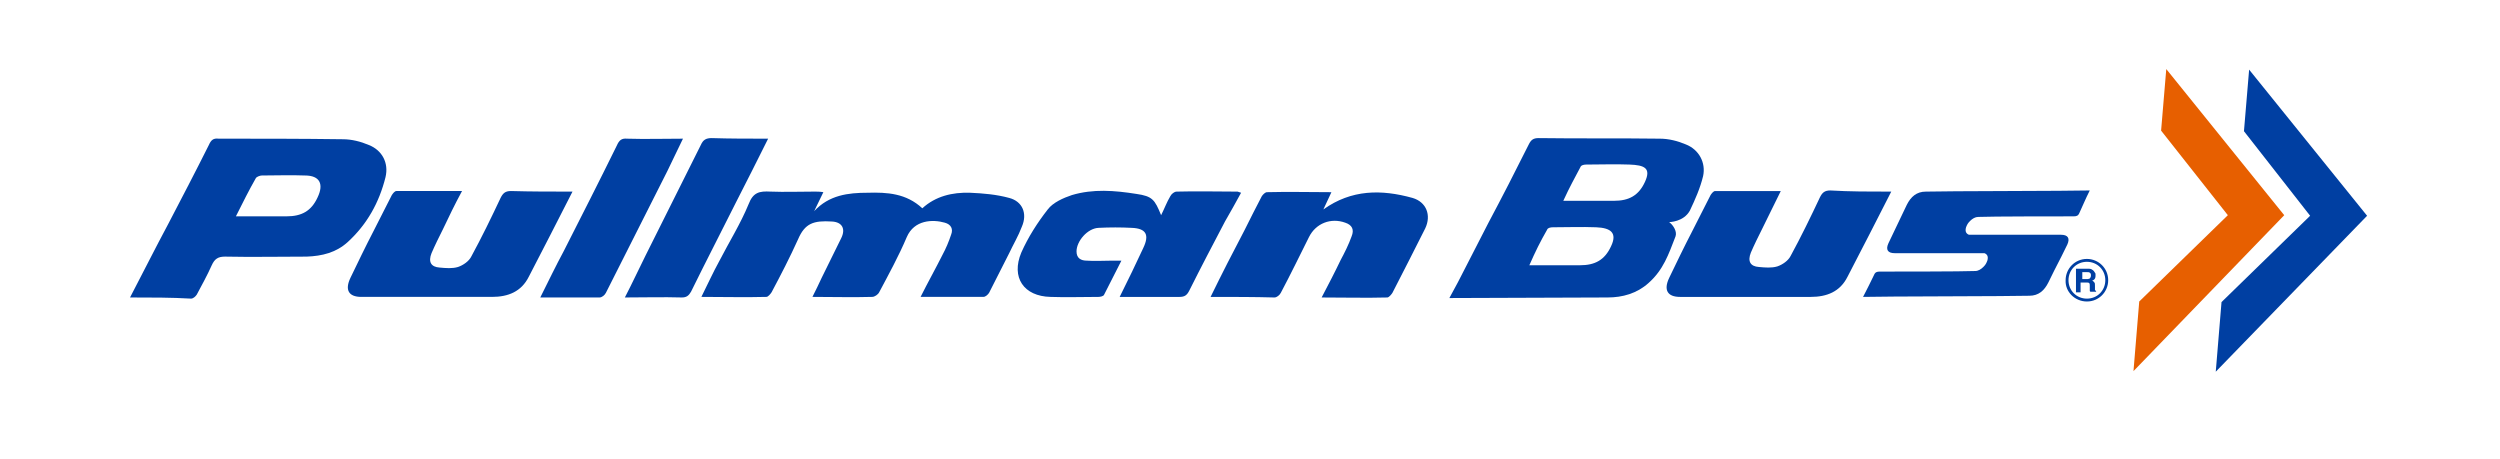 <svg width="316" height="58" viewBox="0 0 316 58" fill="none" xmlns="http://www.w3.org/2000/svg">
<g clip-path="url(#clip0_1004_2872)">
<path d="M116.363 37.527C117.309 35.636 118.254 33.963 119.127 32.218C119.563 31.418 119.927 30.545 120.218 29.672C120.509 28.945 120.218 28.363 119.418 28.145C117.891 27.709 115.563 27.782 114.618 29.963C113.6 32.363 112.363 34.618 111.127 36.945C110.982 37.236 110.545 37.527 110.254 37.527C107.782 37.6 105.309 37.527 102.691 37.527C103.127 36.654 103.491 35.927 103.854 35.127C104.654 33.454 105.527 31.782 106.327 30.109C106.909 28.945 106.472 28.072 105.163 28C102.836 27.854 101.745 28.218 100.872 30.254C99.854 32.509 98.691 34.763 97.527 36.945C97.382 37.163 97.091 37.527 96.873 37.527C94.182 37.6 91.491 37.527 88.654 37.527C89.454 35.927 90.109 34.472 90.909 33.018C92.145 30.618 93.6 28.291 94.618 25.818C95.2 24.291 96 24.145 97.382 24.218C99.2 24.291 101.091 24.218 102.982 24.218C103.272 24.218 103.636 24.218 104.072 24.291C103.636 25.163 103.272 25.963 102.909 26.691C104.8 24.654 107.2 24.363 109.672 24.363C112.145 24.291 114.545 24.436 116.582 26.327C118.254 24.8 120.363 24.291 122.618 24.363C124.291 24.436 125.963 24.581 127.563 25.018C129.236 25.454 129.891 26.982 129.163 28.654C128.727 29.818 128.072 30.909 127.563 32C126.691 33.672 125.891 35.345 125.018 37.018C124.872 37.236 124.582 37.527 124.291 37.527C121.672 37.527 119.127 37.527 116.363 37.527Z" fill="#003FA2"/>
<path d="M16.436 37.6C18.109 34.4 19.637 31.345 21.236 28.363C22.982 25.018 24.727 21.672 26.4 18.327C26.691 17.672 26.982 17.454 27.637 17.527C32.873 17.527 38.109 17.527 43.346 17.6C44.437 17.6 45.6 17.891 46.618 18.327C48.291 18.982 49.164 20.582 48.727 22.4C47.927 25.6 46.4 28.363 43.927 30.618C42.473 31.927 40.727 32.363 38.764 32.436C35.346 32.436 31.855 32.509 28.436 32.436C27.564 32.436 27.127 32.727 26.764 33.527C26.182 34.836 25.527 36 24.873 37.236C24.727 37.454 24.436 37.745 24.146 37.745C21.673 37.6 19.127 37.6 16.436 37.6ZM29.818 27.345C32.073 27.345 34.109 27.345 36.218 27.345C38.109 27.345 39.346 26.691 40.146 24.945C40.946 23.273 40.437 22.182 38.546 22.182C36.727 22.109 34.909 22.182 33.091 22.182C32.873 22.182 32.509 22.327 32.364 22.473C31.491 24 30.691 25.6 29.818 27.345Z" fill="#003FA2"/>
<path d="M213.091 18.255C212.073 17.819 210.909 17.528 209.818 17.528C204.582 17.455 199.709 17.528 194.473 17.455C193.818 17.455 193.527 17.673 193.237 18.255C191.564 21.601 189.891 24.873 188.146 28.146C187.2 29.964 186.255 31.855 185.309 33.673C184.655 34.982 183.927 36.364 183.2 37.673C183.2 37.673 199.782 37.6 203.2 37.6C205.091 37.6 206.909 37.091 208.364 35.782C210.255 34.11 210.909 32.146 211.782 29.891C212 29.31 211.564 28.51 210.982 28.073C210.982 28.073 212.8 28.073 213.6 26.619C214.255 25.237 214.909 23.782 215.273 22.255C215.637 20.582 214.764 18.91 213.091 18.255ZM199.782 21.091C199.855 20.873 200.218 20.8 200.509 20.8C202.327 20.8 204.146 20.728 205.964 20.8C207.855 20.873 208.727 21.237 207.927 22.982C207.127 24.728 205.891 25.382 204 25.382C201.891 25.382 199.855 25.382 197.6 25.382C198.473 23.491 198.982 22.619 199.782 21.091ZM195.564 29.019C195.637 28.8 196 28.728 196.291 28.728C198.109 28.728 199.927 28.655 201.746 28.728C203.637 28.8 204.437 29.455 203.637 31.128C202.837 32.873 201.6 33.528 199.709 33.528C197.6 33.528 195.564 33.528 193.309 33.528C194.109 31.71 194.691 30.546 195.564 29.019Z" fill="#003FA2"/>
<path d="M141.527 37.529C142.618 35.347 143.564 33.383 144.509 31.347C145.309 29.674 144.873 28.874 143.054 28.801C141.673 28.729 140.291 28.729 138.836 28.801C137.454 28.874 136.073 30.474 136.073 31.783C136.073 32.656 136.654 32.947 137.382 32.947C138.4 33.02 139.491 32.947 140.509 32.947C140.873 32.947 141.236 32.947 141.745 32.947C140.945 34.474 140.291 35.856 139.564 37.238C139.491 37.456 139.054 37.529 138.836 37.529C136.8 37.529 134.764 37.601 132.8 37.529C129.382 37.456 127.782 35.056 129.091 31.929C129.964 29.965 131.127 28.147 132.436 26.474C133.091 25.601 134.4 25.02 135.491 24.656C138.182 23.856 140.873 24.074 143.636 24.51C145.673 24.801 145.964 25.238 146.764 27.201C147.2 26.329 147.491 25.529 147.927 24.801C148.073 24.51 148.436 24.22 148.727 24.22C151.273 24.147 153.891 24.22 156.436 24.22C156.509 24.22 156.582 24.292 156.873 24.365C156.218 25.601 155.491 26.838 154.836 28.001C153.309 30.91 151.782 33.819 150.327 36.729C150.036 37.31 149.745 37.529 149.091 37.529C146.618 37.529 144.145 37.529 141.527 37.529Z" fill="#003FA2"/>
<path d="M72.364 24.219C70.473 27.928 68.655 31.492 66.837 34.983C65.891 36.874 64.219 37.528 62.182 37.528C56.655 37.528 51.2 37.528 45.673 37.528C44.073 37.528 43.564 36.656 44.291 35.128C45.237 33.165 46.182 31.201 47.2 29.237C48.001 27.71 48.728 26.183 49.528 24.656C49.673 24.437 49.892 24.146 50.11 24.146C52.8 24.146 55.492 24.146 58.401 24.146C57.455 25.892 56.728 27.419 56.001 28.947C55.492 29.965 54.982 30.983 54.546 32.001C54.11 33.092 54.473 33.746 55.564 33.819C56.364 33.892 57.164 33.965 57.891 33.746C58.546 33.528 59.273 33.019 59.564 32.437C60.873 30.037 62.11 27.492 63.273 25.019C63.564 24.437 63.855 24.146 64.582 24.146C67.128 24.219 69.6 24.219 72.364 24.219Z" fill="#003FA2"/>
<path d="M239.055 24.22C237.164 27.929 235.346 31.492 233.527 34.983C232.582 36.874 230.909 37.529 228.873 37.529C223.346 37.529 217.891 37.529 212.364 37.529C210.764 37.529 210.255 36.656 210.982 35.129C211.927 33.165 212.873 31.201 213.891 29.238C214.691 27.711 215.418 26.183 216.218 24.656C216.364 24.438 216.582 24.147 216.8 24.147C219.491 24.147 222.182 24.147 225.091 24.147C224.291 25.82 223.491 27.347 222.764 28.874C222.255 29.892 221.746 30.911 221.309 31.929C220.873 33.02 221.236 33.674 222.327 33.747C223.127 33.82 223.927 33.892 224.655 33.674C225.309 33.456 226.036 32.947 226.327 32.365C227.636 29.965 228.873 27.42 230.036 24.947C230.327 24.365 230.618 24.074 231.346 24.074C233.818 24.22 236.291 24.22 239.055 24.22Z" fill="#003FA2"/>
<path d="M243.419 24.22C242.255 24.22 241.528 24.874 241.018 25.892C239.709 28.583 240 28.074 238.691 30.765C238.328 31.565 238.618 32.002 239.491 32.002C240.655 32.002 241.891 32.002 243.055 32.002C243.419 32.002 249.528 32.002 250.837 32.002C251.2 32.147 251.346 32.438 251.2 32.947C251.055 33.311 250.982 33.456 250.691 33.747C250.4 34.038 250.037 34.256 249.673 34.256C248.146 34.329 239.128 34.329 237.6 34.329C237.237 34.329 237.019 34.401 236.873 34.765C236.291 36.002 236.146 36.22 235.491 37.529C237.818 37.456 254.328 37.456 256.509 37.383C257.673 37.383 258.4 36.729 258.909 35.711C260.218 33.02 260 33.602 261.309 30.911C261.673 30.111 261.382 29.674 260.509 29.674C259.346 29.674 258.109 29.674 256.946 29.674C256.582 29.674 250.182 29.674 248.873 29.674C248.509 29.529 248.364 29.238 248.509 28.729C248.655 28.365 248.728 28.22 249.018 27.929C249.309 27.638 249.673 27.42 250.037 27.42C251.564 27.347 260.582 27.347 262.109 27.347C262.473 27.347 262.691 27.274 262.837 26.911C263.418 25.674 263.491 25.383 264.146 24.074C261.819 24.147 245.6 24.147 243.419 24.22Z" fill="#003FA2"/>
<path d="M153.019 37.529C154.473 34.547 155.855 31.856 157.309 29.092C158.037 27.637 158.764 26.183 159.491 24.801C159.637 24.583 159.928 24.292 160.146 24.292C162.837 24.219 165.455 24.292 168.291 24.292C167.928 25.092 167.637 25.674 167.273 26.474C170.837 23.928 174.619 23.928 178.546 25.019C180.291 25.529 180.946 27.201 180.146 28.874C178.764 31.637 177.382 34.328 176 37.019C175.855 37.237 175.564 37.601 175.346 37.601C172.655 37.674 169.964 37.601 167.055 37.601C167.928 35.928 168.728 34.401 169.455 32.874C169.964 31.928 170.473 30.91 170.837 29.892C171.2 29.019 170.909 28.438 170.037 28.147C168.219 27.492 166.328 28.219 165.455 29.965C164.291 32.292 163.128 34.692 161.891 37.019C161.746 37.31 161.382 37.601 161.091 37.601C158.546 37.529 155.855 37.529 153.019 37.529Z" fill="#003FA2"/>
<path d="M97.091 17.528C95.71 20.291 94.401 22.91 93.091 25.455C91.201 29.237 89.237 33.019 87.346 36.873C87.055 37.382 86.764 37.6 86.182 37.6C83.782 37.528 81.455 37.6 78.982 37.6C79.928 35.782 80.728 34.037 81.601 32.291C83.928 27.637 86.255 22.982 88.582 18.328C88.873 17.673 89.237 17.455 89.964 17.455C92.291 17.528 94.546 17.528 97.091 17.528Z" fill="#003FA2"/>
<path d="M68.291 37.601C69.309 35.565 70.255 33.601 71.273 31.71C73.527 27.274 75.782 22.838 77.964 18.401C78.255 17.747 78.546 17.456 79.273 17.529C81.6 17.601 83.855 17.529 86.327 17.529C85.6 18.983 85.018 20.292 84.364 21.601C81.746 26.765 79.2 31.856 76.582 37.019C76.436 37.31 76.073 37.601 75.782 37.601C73.309 37.601 70.909 37.601 68.291 37.601Z" fill="#003FA2"/>
<path d="M263.131 35.71H263.712C263.858 35.71 264.003 35.71 264.076 35.783C264.149 35.856 264.149 36.001 264.149 36.147V36.438C264.149 36.51 264.149 36.583 264.149 36.728C264.149 36.801 264.149 36.801 264.222 36.874H264.949V36.801C264.876 36.728 264.876 36.728 264.803 36.656C264.803 36.583 264.803 36.51 264.803 36.365V36.147C264.803 35.928 264.803 35.783 264.731 35.71C264.658 35.638 264.585 35.492 264.44 35.492C264.585 35.419 264.731 35.347 264.803 35.201C264.876 35.056 264.876 34.91 264.876 34.765C264.876 34.619 264.876 34.547 264.803 34.474C264.731 34.401 264.731 34.328 264.658 34.256C264.585 34.183 264.512 34.11 264.367 34.038C264.222 33.965 264.076 33.965 263.858 33.965H262.403V36.947H262.985V35.71H263.131ZM263.131 34.401H263.858C264.003 34.401 264.076 34.401 264.149 34.474C264.294 34.547 264.294 34.692 264.294 34.838C264.294 34.983 264.221 35.129 264.149 35.201C264.076 35.201 264.003 35.274 263.858 35.274H263.203V34.401H263.131Z" fill="#003FA2"/>
<path d="M263.785 38.11C265.312 38.11 266.476 36.874 266.476 35.419C266.476 33.892 265.239 32.728 263.785 32.728C262.257 32.728 261.094 33.965 261.094 35.419C261.021 36.874 262.257 38.11 263.785 38.11ZM263.785 33.092C265.094 33.092 266.112 34.11 266.112 35.419C266.112 36.728 265.094 37.747 263.785 37.747C262.476 37.747 261.458 36.728 261.458 35.419C261.458 34.11 262.476 33.092 263.785 33.092Z" fill="#003FA2"/>
<path d="M273.163 16.51L281.599 27.201L270.399 38.11L269.672 46.91L288.726 27.201L273.817 8.729L273.163 16.51Z" fill="#E75F00"/>
<path d="M283.636 16.583L292 27.273L280.8 38.183L280.072 46.983L299.2 27.273L284.29 8.801L283.636 16.583Z" fill="#003FA2"/>
</g>
<defs>
<clipPath id="clip0_1004_2872">
<rect width="283.636" height="40" fill="white" transform="translate(16 8)"/>
</clipPath>
</defs>
</svg>
